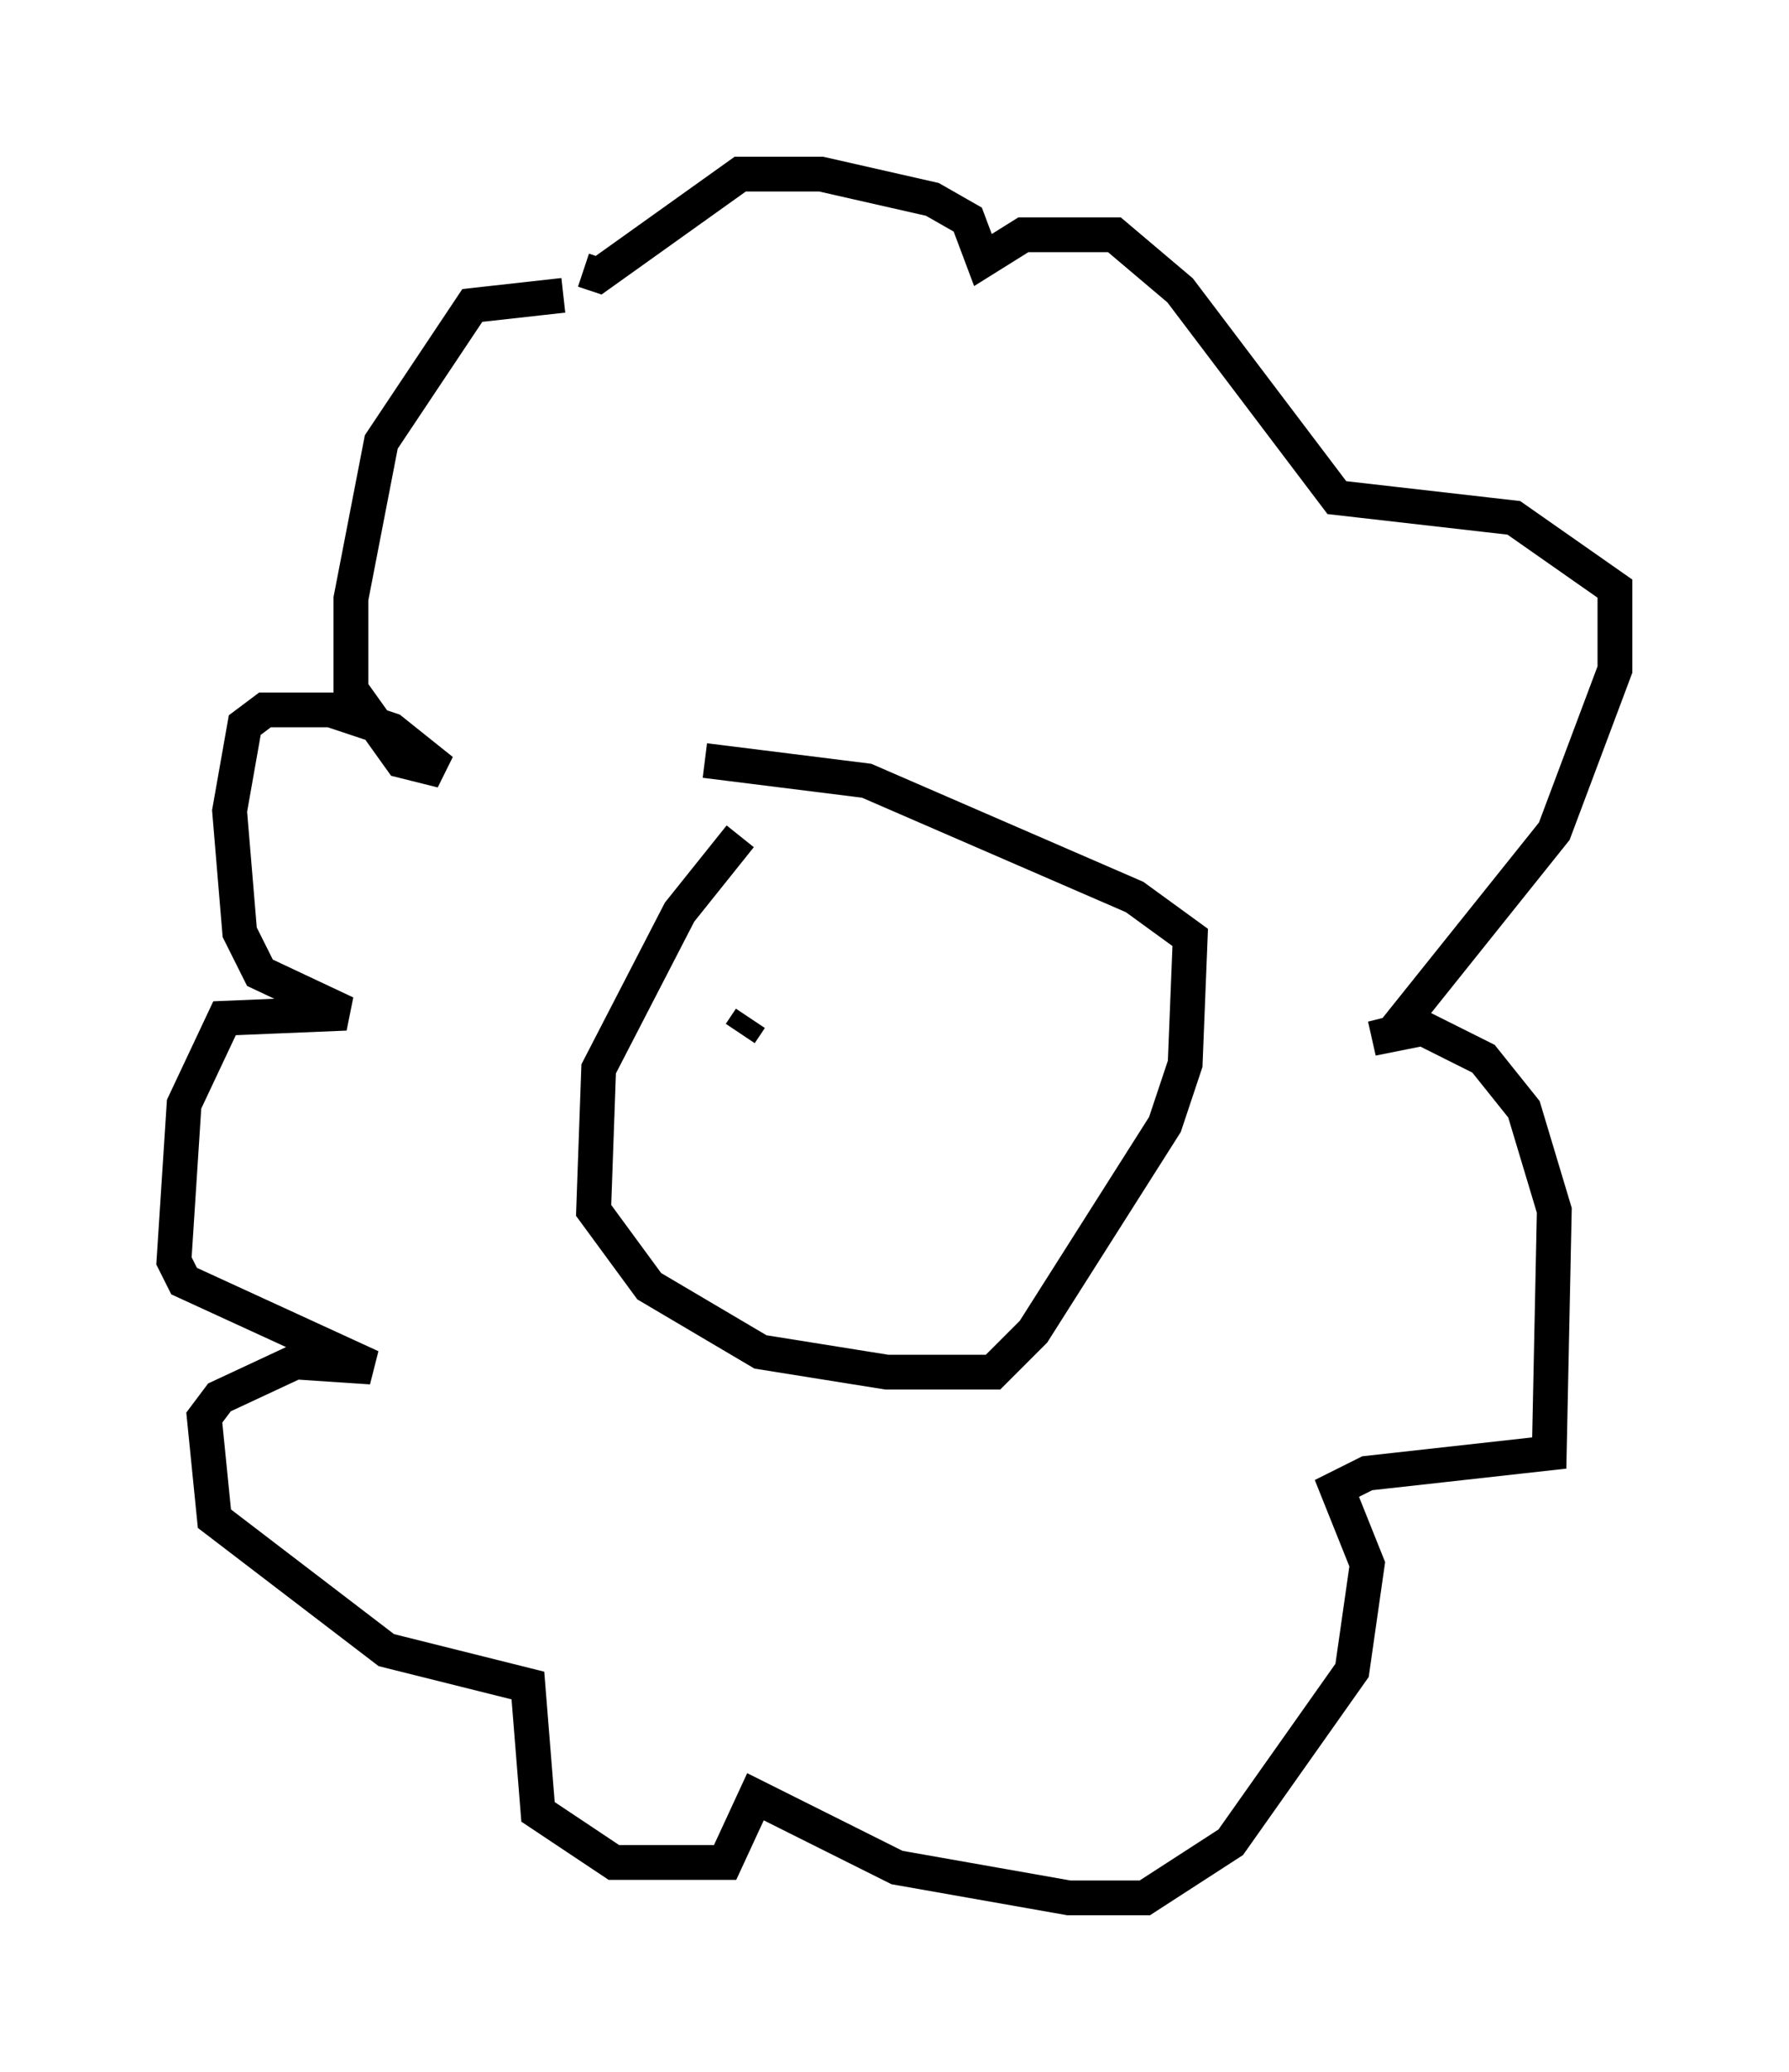 <?xml version="1.0" encoding="utf-8" ?>
<svg baseProfile="full" height="59.531" version="1.1" width="51.397" xmlns="http://www.w3.org/2000/svg" xmlns:ev="http://www.w3.org/2001/xml-events" xmlns:xlink="http://www.w3.org/1999/xlink"><defs /><rect fill="white" height="59.531" width="51.397" x="0" y="0" /><path d="M16.765, 8.922 m-0.581, -0.436 l-2.615, 0.291 -2.615, 3.922 l-0.872, 4.503 0.0, 2.615 l1.453, 2.034 1.162, 0.291 l-1.453, -1.162 -1.743, -0.581 l-1.888, 0.0 -0.581, 0.436 l-0.436, 2.469 0.291, 3.486 l0.581, 1.162 2.469, 1.162 l-3.486, 0.145 -1.162, 2.469 l-0.291, 4.503 0.291, 0.581 l5.374, 2.469 -2.179, -0.145 l-2.179, 1.017 -0.436, 0.581 l0.291, 2.905 4.939, 3.777 l4.067, 1.017 0.291, 3.631 l2.179, 1.453 3.196, 0.0 l0.872, -1.888 4.067, 2.034 l4.939, 0.872 2.179, 0.0 l2.469, -1.598 3.486, -4.939 l0.436, -3.05 -0.872, -2.179 l0.872, -0.436 5.229, -0.581 l0.145, -6.972 -0.872, -2.905 l-1.162, -1.453 -1.743, -0.872 l-1.453, 0.291 0.581, -0.145 l4.648, -5.81 1.743, -4.648 l0.0, -2.324 -2.905, -2.034 l-5.084, -0.581 -4.503, -5.955 l-1.888, -1.598 -2.615, 0.0 l-1.162, 0.726 -0.436, -1.162 l-1.017, -0.581 -3.196, -0.726 l-2.324, 0.0 -4.067, 2.905 l-0.436, -0.145 m4.503, 16.268 l-1.743, 2.179 -2.324, 4.503 l-0.145, 4.067 1.598, 2.179 l3.196, 1.888 3.631, 0.581 l3.05, 0.0 1.162, -1.162 l3.777, -5.955 0.581, -1.743 l0.145, -3.631 -1.598, -1.162 l-7.698, -3.341 -4.648, -0.581 m-0.145, 7.408 l0.0, 0.0 m1.453, 0.0 l-0.291, 0.436 " fill="none" stroke="black" stroke-width="1" /></svg>